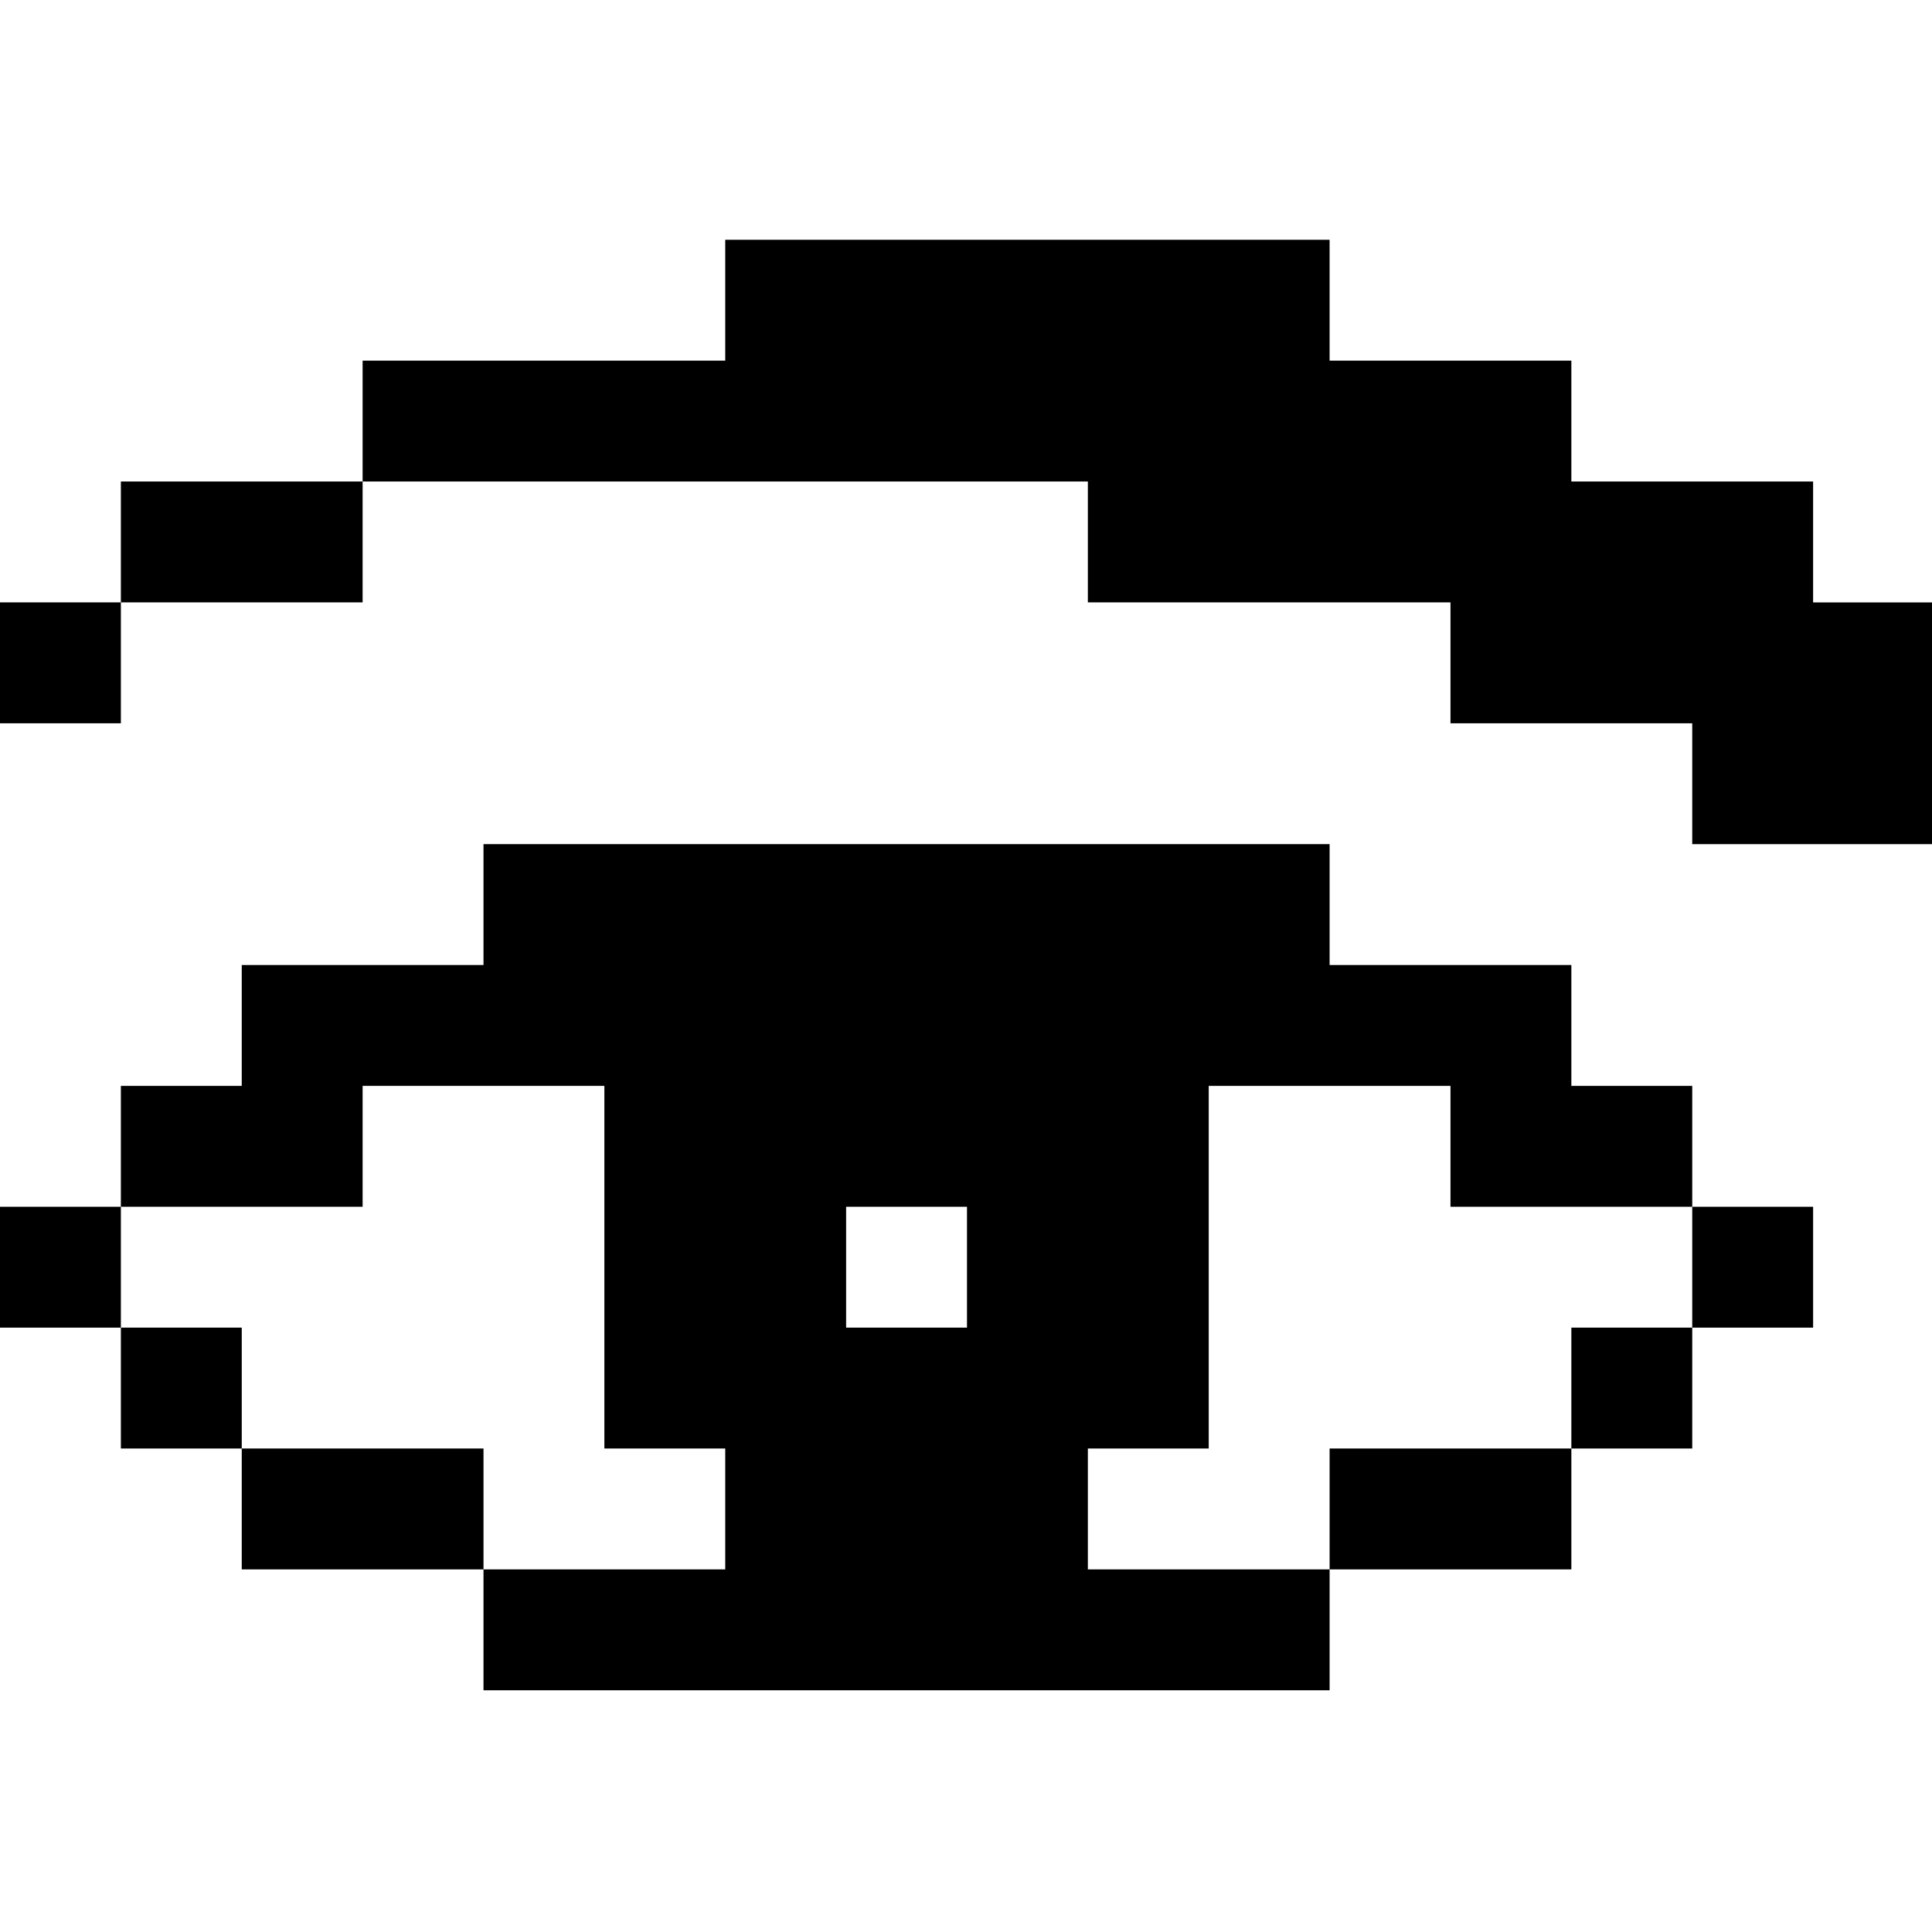 <?xml version="1.0" standalone="no"?>
<!DOCTYPE svg PUBLIC "-//W3C//DTD SVG 20010904//EN"
 "http://www.w3.org/TR/2001/REC-SVG-20010904/DTD/svg10.dtd">
<svg version="1.0" xmlns="http://www.w3.org/2000/svg"
 width="468pt" height="468pt" viewBox="0 0 468 468"
 preserveAspectRatio="xMidYMid meet">
<g transform="translate(0,468) scale(0.366,-0.366)"
fill="#000000" stroke="none">
<path d="M480 1080 l0 -40 -120 0 -120 0 0 -40 0 -40 -80 0 -80 0 0 -40 0 -40
-40 0 -40 0 0 -40 0 -40 40 0 40 0 0 40 0 40 80 0 80 0 0 40 0 40 240 0 240 0
0 -40 0 -40 120 0 120 0 0 -40 0 -40 80 0 80 0 0 -40 0 -40 80 0 80 0 0 80 0
80 -40 0 -40 0 0 40 0 40 -80 0 -80 0 0 40 0 40 -80 0 -80 0 0 40 0 40 -200 0
-200 0 0 -40z"/>
<path d="M320 680 l0 -40 -80 0 -80 0 0 -40 0 -40 -40 0 -40 0 0 -40 0 -40
-40 0 -40 0 0 -40 0 -40 40 0 40 0 0 -40 0 -40 40 0 40 0 0 -40 0 -40 80 0 80
0 0 -40 0 -40 280 0 280 0 0 40 0 40 80 0 80 0 0 40 0 40 40 0 40 0 0 40 0 40
40 0 40 0 0 40 0 40 -40 0 -40 0 0 40 0 40 -40 0 -40 0 0 40 0 40 -80 0 -80 0
0 40 0 40 -280 0 -280 0 0 -40z m80 -240 l0 -120 40 0 40 0 0 -40 0 -40 -80 0
-80 0 0 40 0 40 -80 0 -80 0 0 40 0 40 -40 0 -40 0 0 40 0 40 80 0 80 0 0 40
0 40 80 0 80 0 0 -120z m560 80 l0 -40 80 0 80 0 0 -40 0 -40 -40 0 -40 0 0
-40 0 -40 -80 0 -80 0 0 -40 0 -40 -80 0 -80 0 0 40 0 40 40 0 40 0 0 120 0
120 80 0 80 0 0 -40z m-320 -80 l0 -40 -40 0 -40 0 0 40 0 40 40 0 40 0 0 -40z"/>
</g>
</svg>
